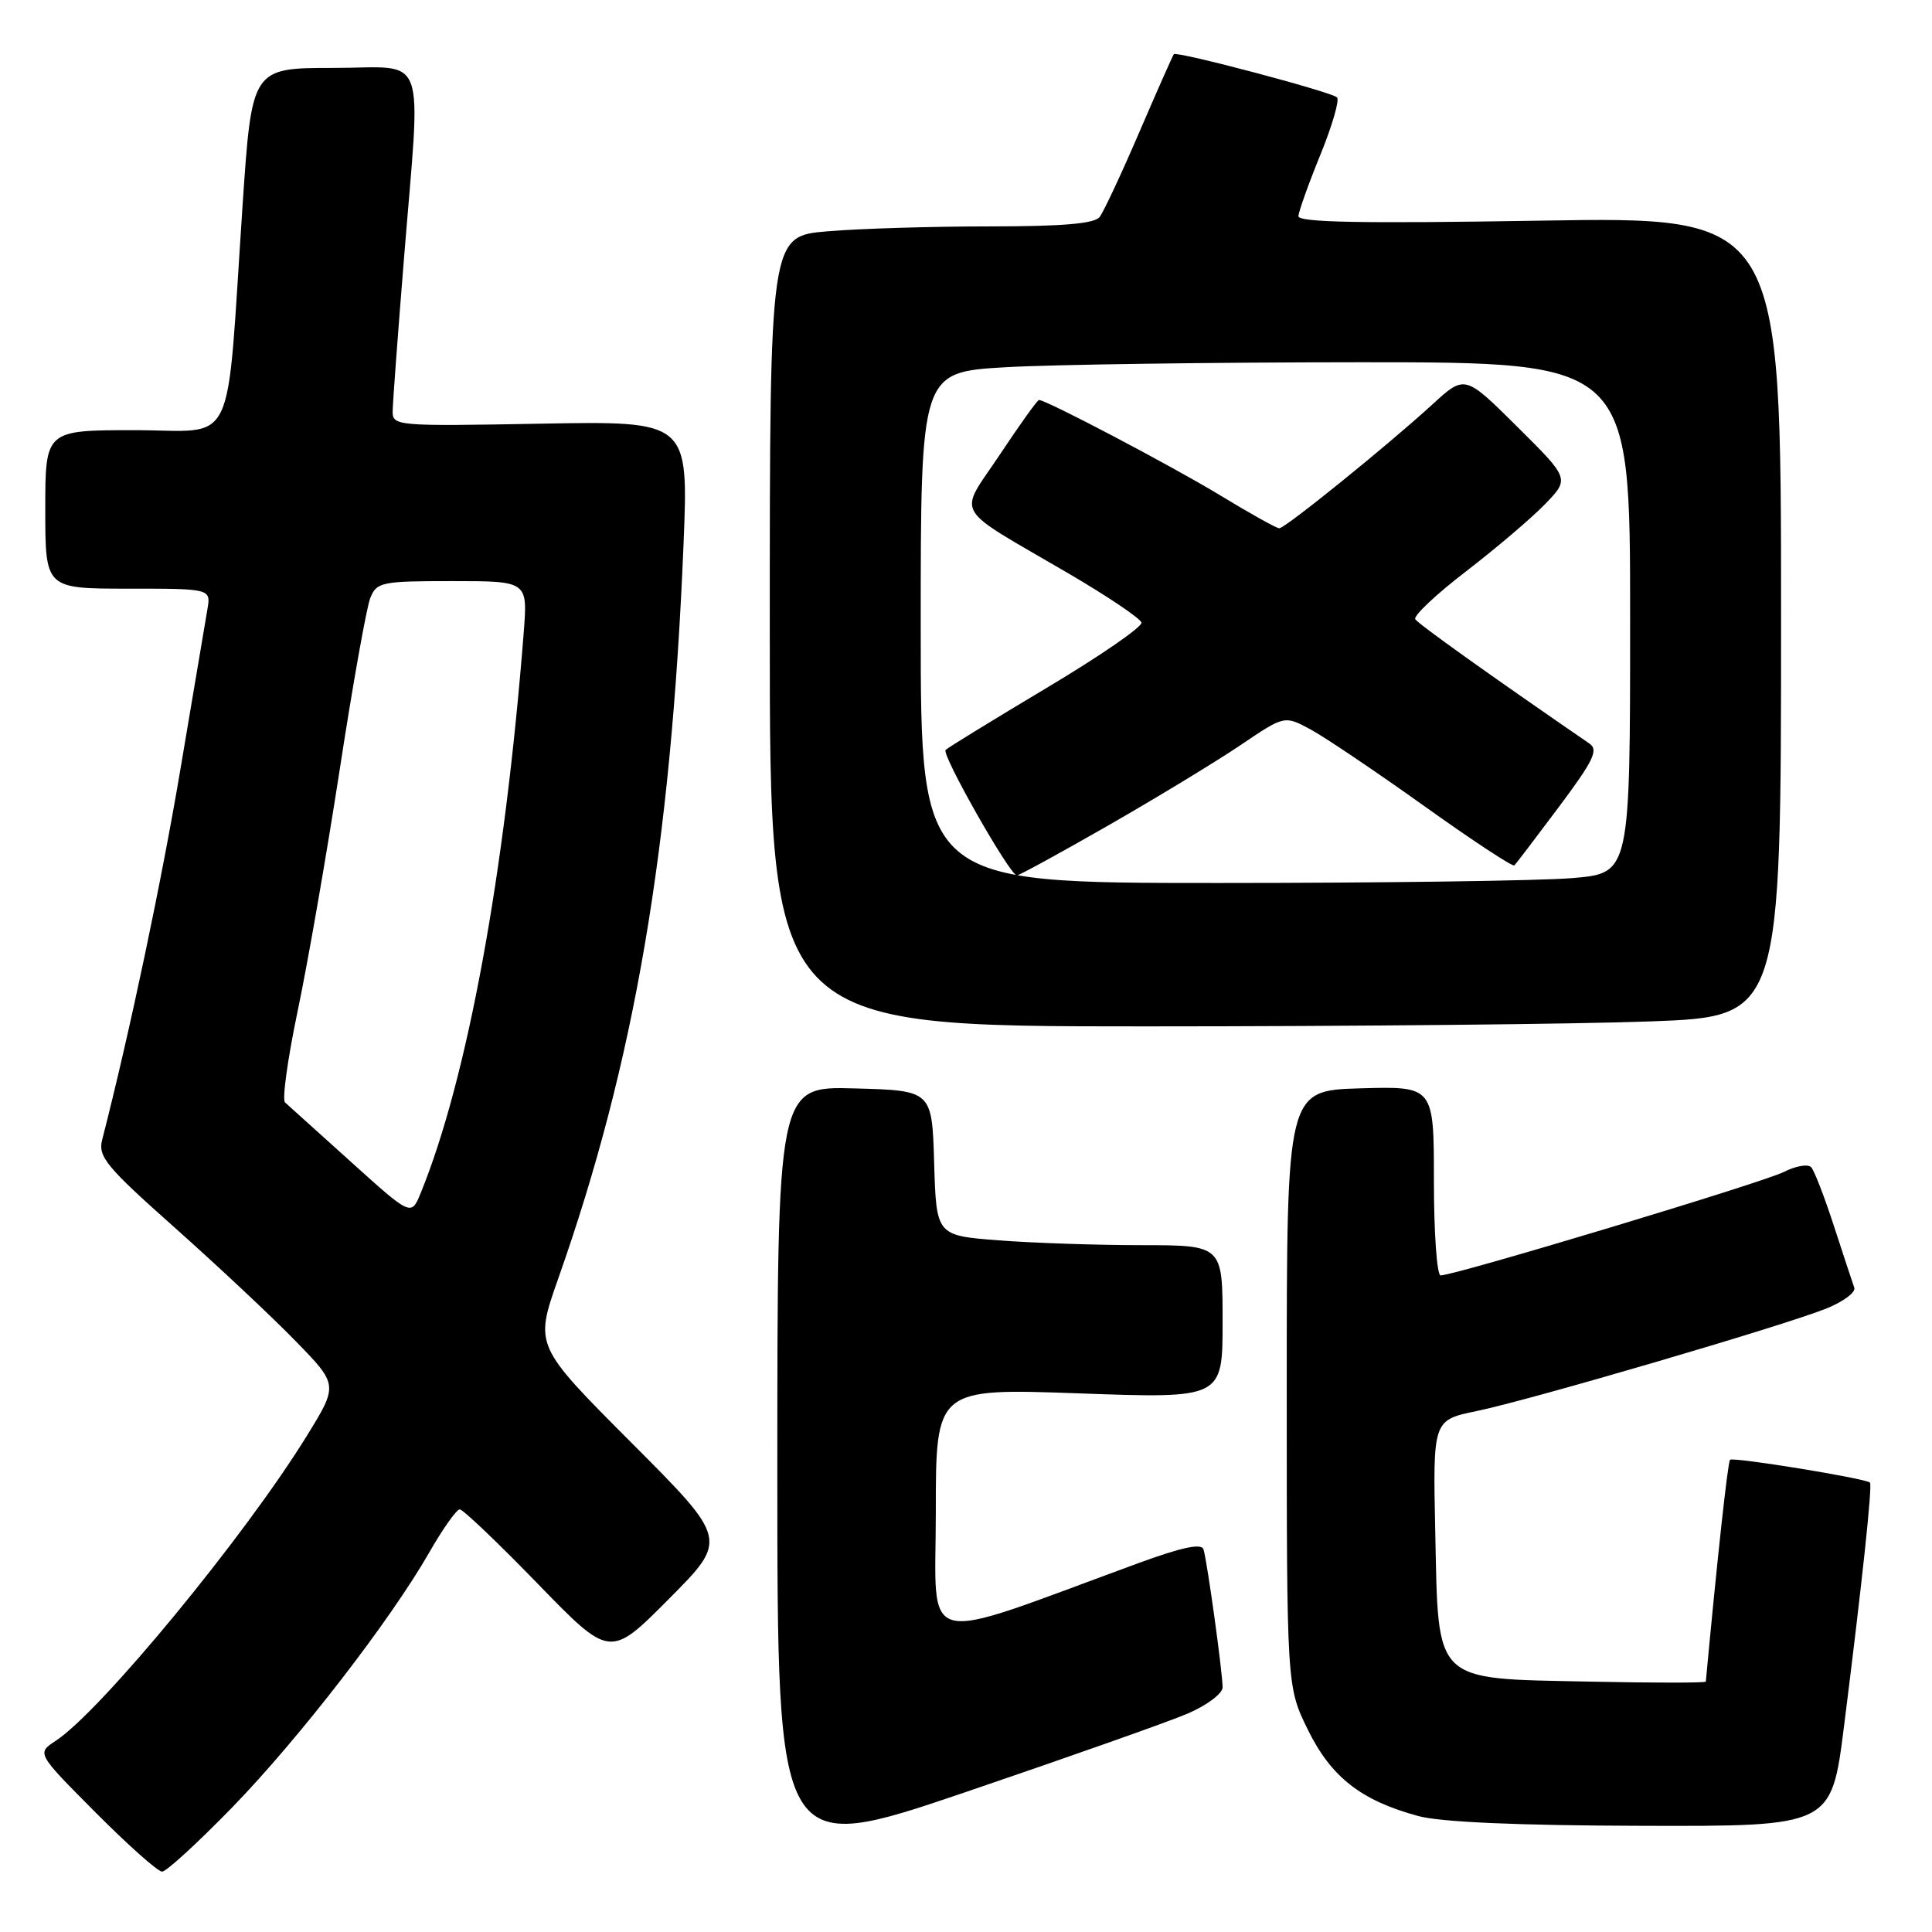 <?xml version="1.0" encoding="UTF-8" standalone="no"?>
<!DOCTYPE svg PUBLIC "-//W3C//DTD SVG 1.1//EN" "http://www.w3.org/Graphics/SVG/1.1/DTD/svg11.dtd" >
<svg xmlns="http://www.w3.org/2000/svg" xmlns:xlink="http://www.w3.org/1999/xlink" version="1.1" viewBox="0 0 256 256">
 <g >
 <path fill="currentColor"
d=" M 30.76 239.50 C 39.65 230.34 51.75 214.68 56.93 205.62 C 58.70 202.53 60.50 200.00 60.92 200.00 C 61.35 200.00 66.00 204.44 71.26 209.86 C 80.83 219.72 80.83 219.72 88.65 211.85 C 96.46 203.99 96.46 203.99 83.65 191.15 C 70.84 178.31 70.84 178.31 73.95 169.47 C 84.08 140.78 88.92 112.46 90.57 72.14 C 91.24 55.78 91.24 55.78 71.62 56.14 C 52.54 56.49 52.00 56.44 52.03 54.50 C 52.04 53.40 52.71 44.40 53.51 34.50 C 55.79 6.12 56.85 9.00 44.19 9.00 C 33.37 9.00 33.37 9.00 32.14 27.25 C 29.92 60.33 31.52 57.00 17.86 57.00 C 6.00 57.00 6.00 57.00 6.00 67.50 C 6.00 78.00 6.00 78.00 16.98 78.00 C 27.95 78.00 27.95 78.00 27.48 80.75 C 27.22 82.26 25.63 91.68 23.95 101.67 C 21.45 116.59 17.19 136.81 13.54 151.02 C 12.97 153.27 14.05 154.58 23.20 162.71 C 28.86 167.75 36.05 174.49 39.16 177.69 C 44.82 183.50 44.82 183.50 40.66 190.25 C 32.48 203.53 13.36 226.75 7.38 230.67 C 4.86 232.32 4.86 232.32 12.66 240.16 C 16.95 244.47 20.91 248.00 21.48 248.00 C 22.04 248.00 26.21 244.17 30.76 239.50 Z  M 157.37 227.06 C 159.93 225.96 162.00 224.40 162.00 223.58 C 162.00 221.64 159.96 206.87 159.47 205.30 C 159.21 204.46 156.62 205.01 150.80 207.14 C 121.21 217.99 124.00 218.69 124.00 200.38 C 124.00 183.95 124.00 183.95 143.00 184.63 C 162.00 185.31 162.00 185.31 162.00 175.16 C 162.00 165.00 162.00 165.00 151.25 164.99 C 145.34 164.99 136.80 164.70 132.28 164.35 C 124.07 163.71 124.07 163.71 123.78 154.10 C 123.50 144.50 123.50 144.50 113.25 144.22 C 103.00 143.93 103.00 143.93 103.00 194.93 C 103.00 245.93 103.00 245.93 127.87 237.49 C 141.54 232.84 154.82 228.15 157.37 227.06 Z  M 244.34 228.75 C 246.75 209.65 248.12 196.78 247.78 196.45 C 247.23 195.90 229.63 193.03 229.24 193.43 C 228.94 193.72 227.53 206.69 226.03 222.82 C 226.01 223.00 219.04 223.00 210.53 222.82 C 189.77 222.39 190.61 223.21 190.18 203.06 C 189.86 188.17 189.86 188.17 195.68 186.97 C 202.78 185.50 236.24 175.69 241.97 173.40 C 244.25 172.48 245.93 171.23 245.70 170.62 C 245.48 170.00 244.27 166.35 243.02 162.50 C 241.77 158.65 240.41 155.12 239.99 154.66 C 239.57 154.21 237.94 154.49 236.36 155.29 C 233.65 156.68 192.77 169.00 190.89 169.00 C 190.40 169.00 190.00 163.36 190.00 156.46 C 190.00 143.93 190.00 143.93 180.25 144.21 C 170.50 144.50 170.50 144.50 170.50 184.00 C 170.50 223.50 170.50 223.50 173.30 229.20 C 176.39 235.49 180.36 238.59 187.95 240.64 C 190.94 241.44 201.11 241.89 217.58 241.93 C 242.67 242.00 242.67 242.00 244.34 228.75 Z  M 218.75 135.34 C 236.00 134.69 236.00 134.69 236.00 81.69 C 236.00 28.70 236.00 28.70 204.00 29.24 C 180.43 29.63 172.01 29.47 172.05 28.64 C 172.08 28.01 173.39 24.35 174.96 20.50 C 176.53 16.65 177.52 13.23 177.16 12.90 C 176.33 12.15 155.90 6.74 155.54 7.18 C 155.39 7.36 153.34 12.00 150.97 17.50 C 148.61 23.00 146.24 28.06 145.71 28.75 C 145.03 29.64 140.83 30.00 131.03 30.00 C 123.48 30.00 113.86 30.29 109.65 30.65 C 102.00 31.29 102.00 31.29 102.00 83.65 C 102.00 136.00 102.00 136.00 151.75 136.00 C 179.11 136.00 209.26 135.70 218.75 135.34 Z  M 46.50 153.95 C 42.10 149.98 38.17 146.44 37.77 146.08 C 37.36 145.73 38.12 140.27 39.44 133.97 C 40.77 127.66 43.27 113.28 45.01 102.00 C 46.74 90.72 48.57 80.49 49.06 79.25 C 49.91 77.13 50.52 77.00 59.94 77.00 C 69.92 77.00 69.92 77.00 69.40 83.75 C 66.91 115.73 61.91 142.99 55.75 158.07 C 54.49 161.16 54.49 161.16 46.50 153.95 Z  M 122.00 83.15 C 122.00 49.31 122.00 49.31 133.25 48.66 C 139.44 48.30 160.59 48.01 180.25 48.00 C 216.00 48.00 216.00 48.00 216.00 81.85 C 216.00 115.71 216.00 115.71 208.35 116.35 C 204.14 116.71 182.99 117.00 161.35 117.00 C 122.00 117.00 122.00 117.00 122.00 83.15 Z  M 146.90 109.35 C 153.28 105.69 161.13 100.92 164.35 98.75 C 170.20 94.79 170.20 94.79 173.65 96.65 C 175.54 97.67 182.31 102.23 188.68 106.78 C 195.06 111.34 200.45 114.89 200.66 114.67 C 200.88 114.46 203.54 110.96 206.57 106.91 C 211.16 100.77 211.84 99.36 210.60 98.52 C 197.50 89.52 187.92 82.68 187.53 82.05 C 187.26 81.61 190.29 78.75 194.27 75.70 C 198.25 72.64 202.96 68.63 204.74 66.79 C 207.98 63.43 207.98 63.43 201.04 56.54 C 194.10 49.65 194.10 49.65 189.80 53.59 C 183.81 59.07 170.29 70.00 169.51 70.00 C 169.15 70.00 165.61 68.03 161.64 65.61 C 155.22 61.72 138.65 53.00 137.67 53.00 C 137.46 53.00 135.14 56.24 132.51 60.20 C 126.94 68.57 125.93 66.83 141.61 76.00 C 146.78 79.03 151.12 81.95 151.25 82.50 C 151.39 83.05 145.73 86.95 138.67 91.16 C 131.61 95.38 125.59 99.07 125.30 99.37 C 124.71 99.95 133.83 116.00 134.74 116.00 C 135.04 116.00 140.51 113.01 146.90 109.35 Z "/>
</g>
</svg>